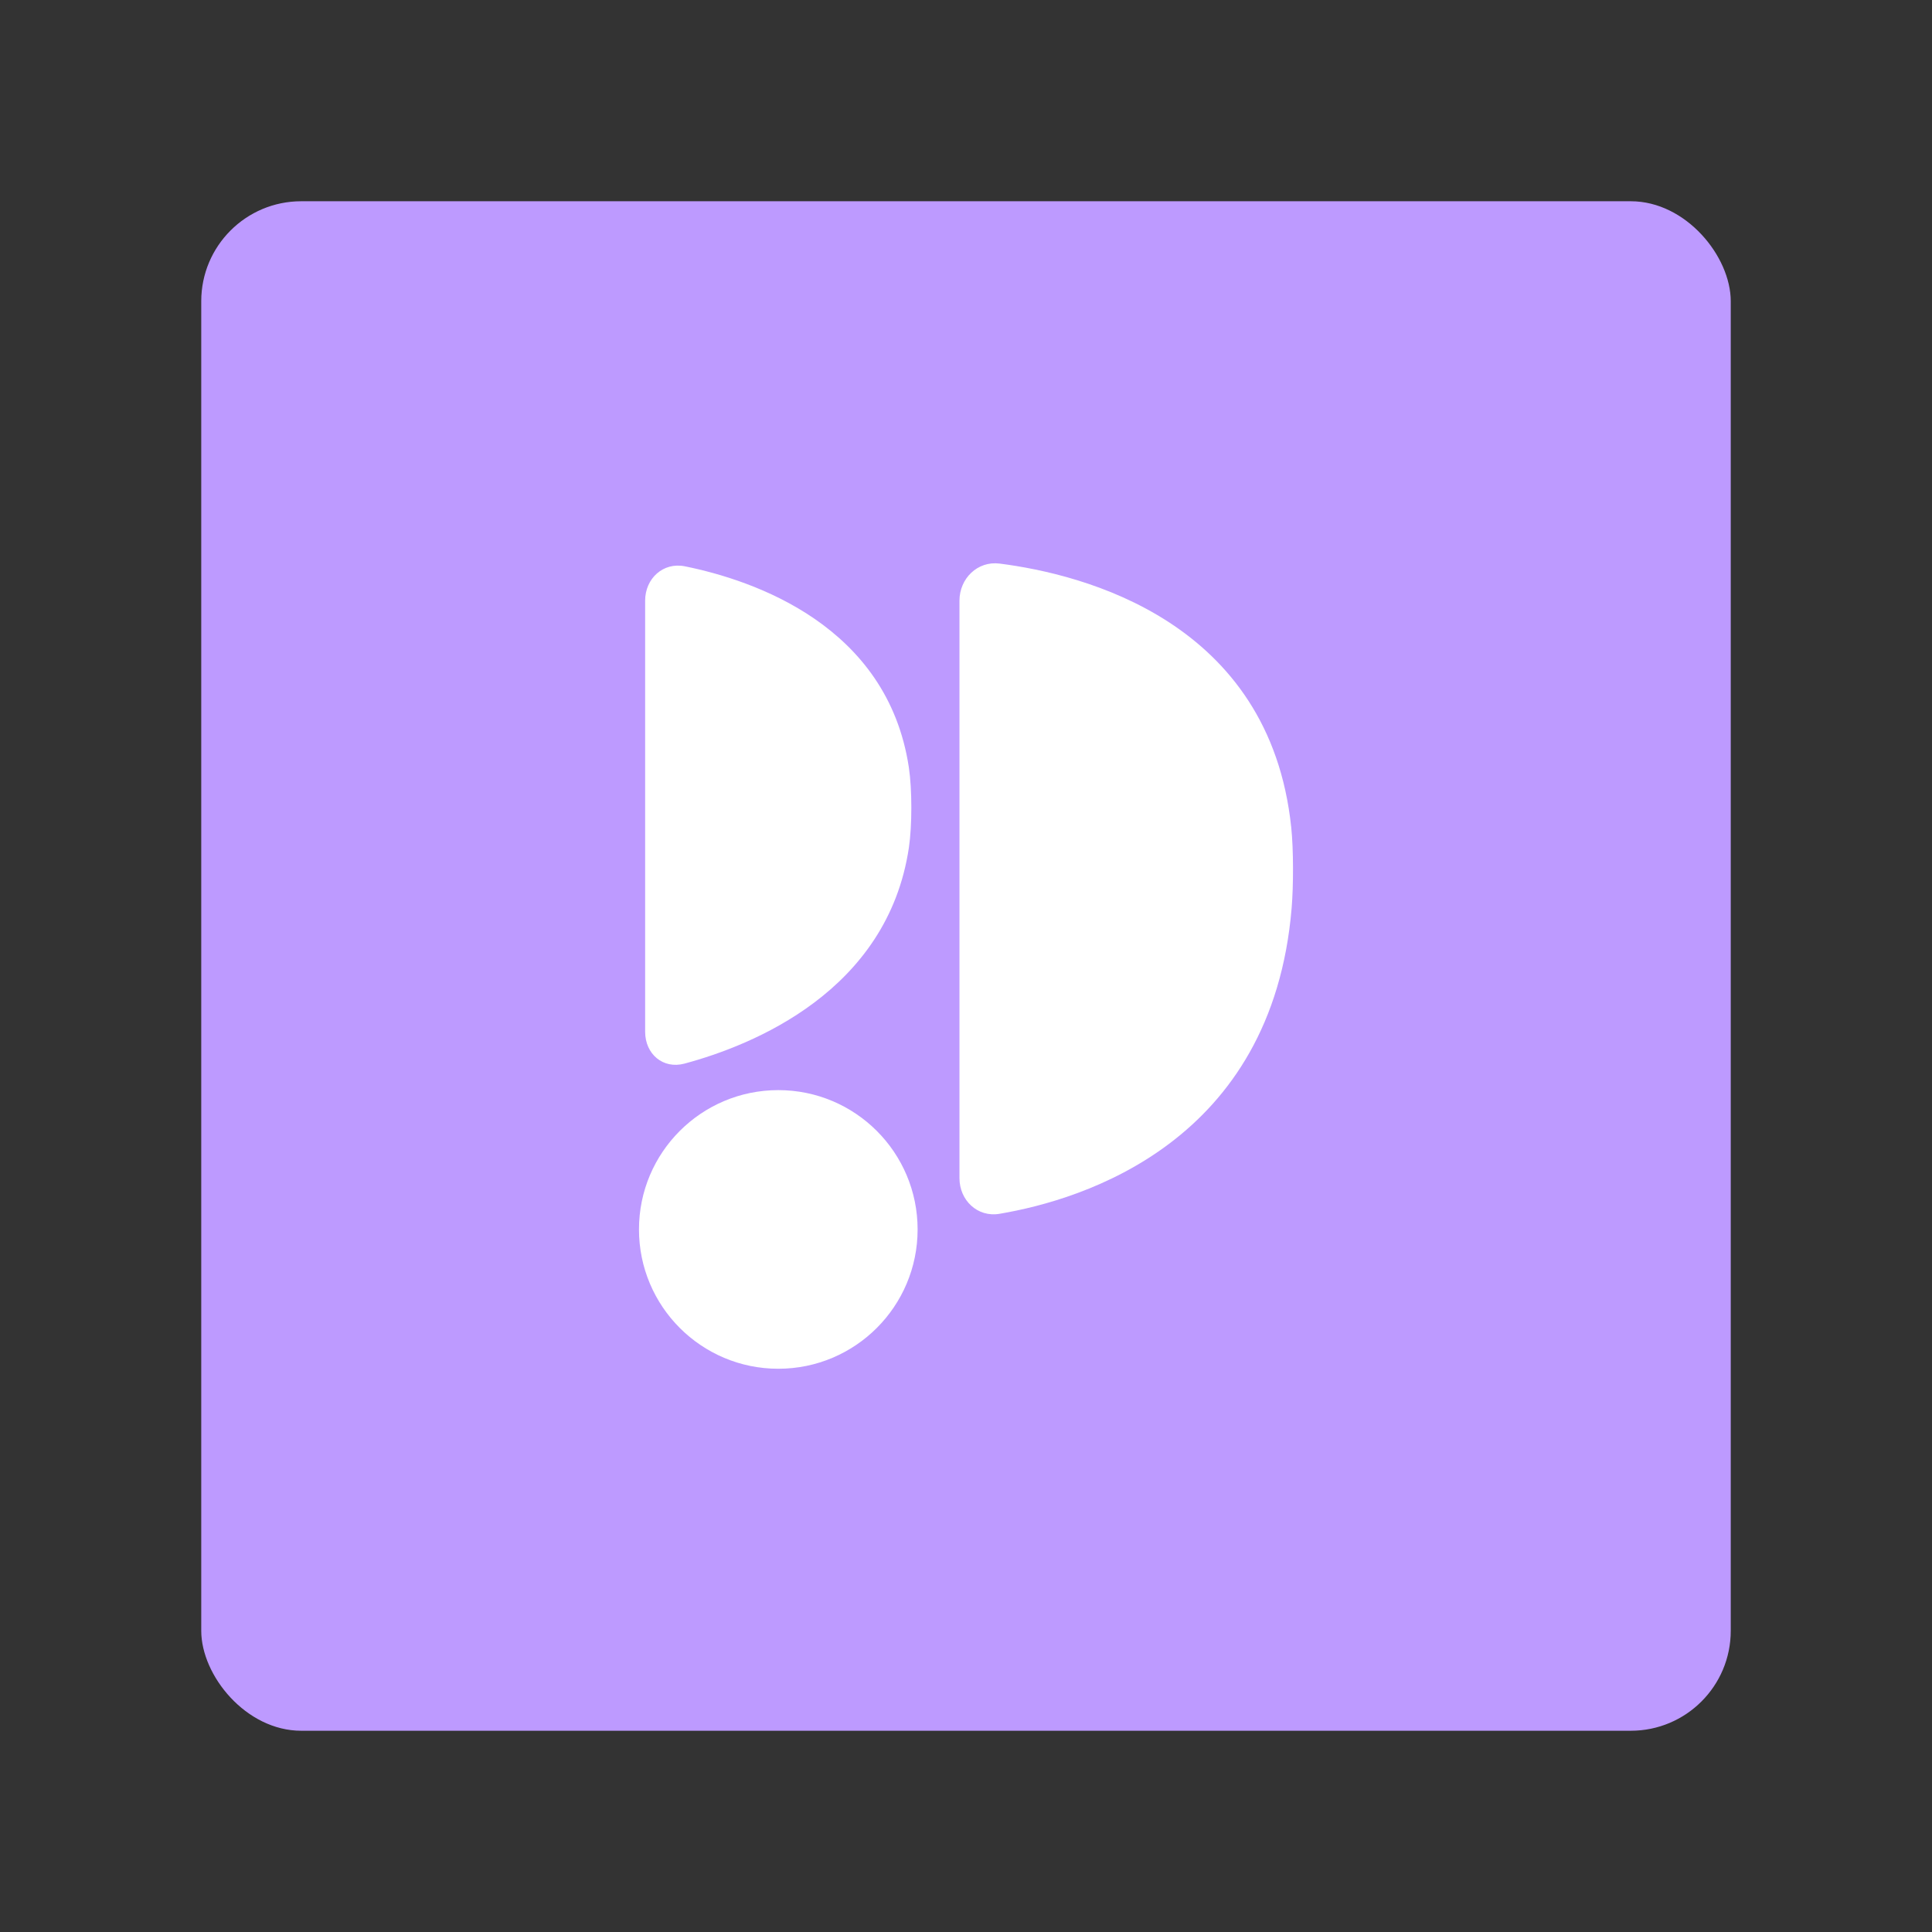 <svg xmlns="http://www.w3.org/2000/svg" xml:space="preserve" width="192" height="192"><rect width="100%" height="100%" fill="#333333" stroke="none"/><rect width="152" height="152" x="20" y="20" fill="#bd9aff" rx="9.935"/><path fill="#fff" d="M64.114 59.698v42.84c0 2.21 1.777 3.736 3.91 3.162 6.772-1.821 20.172-7.191 22.3-21.458.325-2.182.326-5.789-.002-7.971-2.125-14.133-15.467-18.615-22.254-19.99-2.164-.439-3.955 1.208-3.955 3.417zM95.35 59.698v57.381c0 2.21 1.795 3.915 3.972 3.549 8.349-1.407 27.109-7.147 29.041-30.4.183-2.2.189-5.791-.04-7.988-2.133-20.525-20.686-25.178-28.987-26.232-2.19-.278-3.986 1.482-3.986 3.691z"/><circle cx="77.346" cy="122.18" r="13.845" fill="#fff"/></svg>